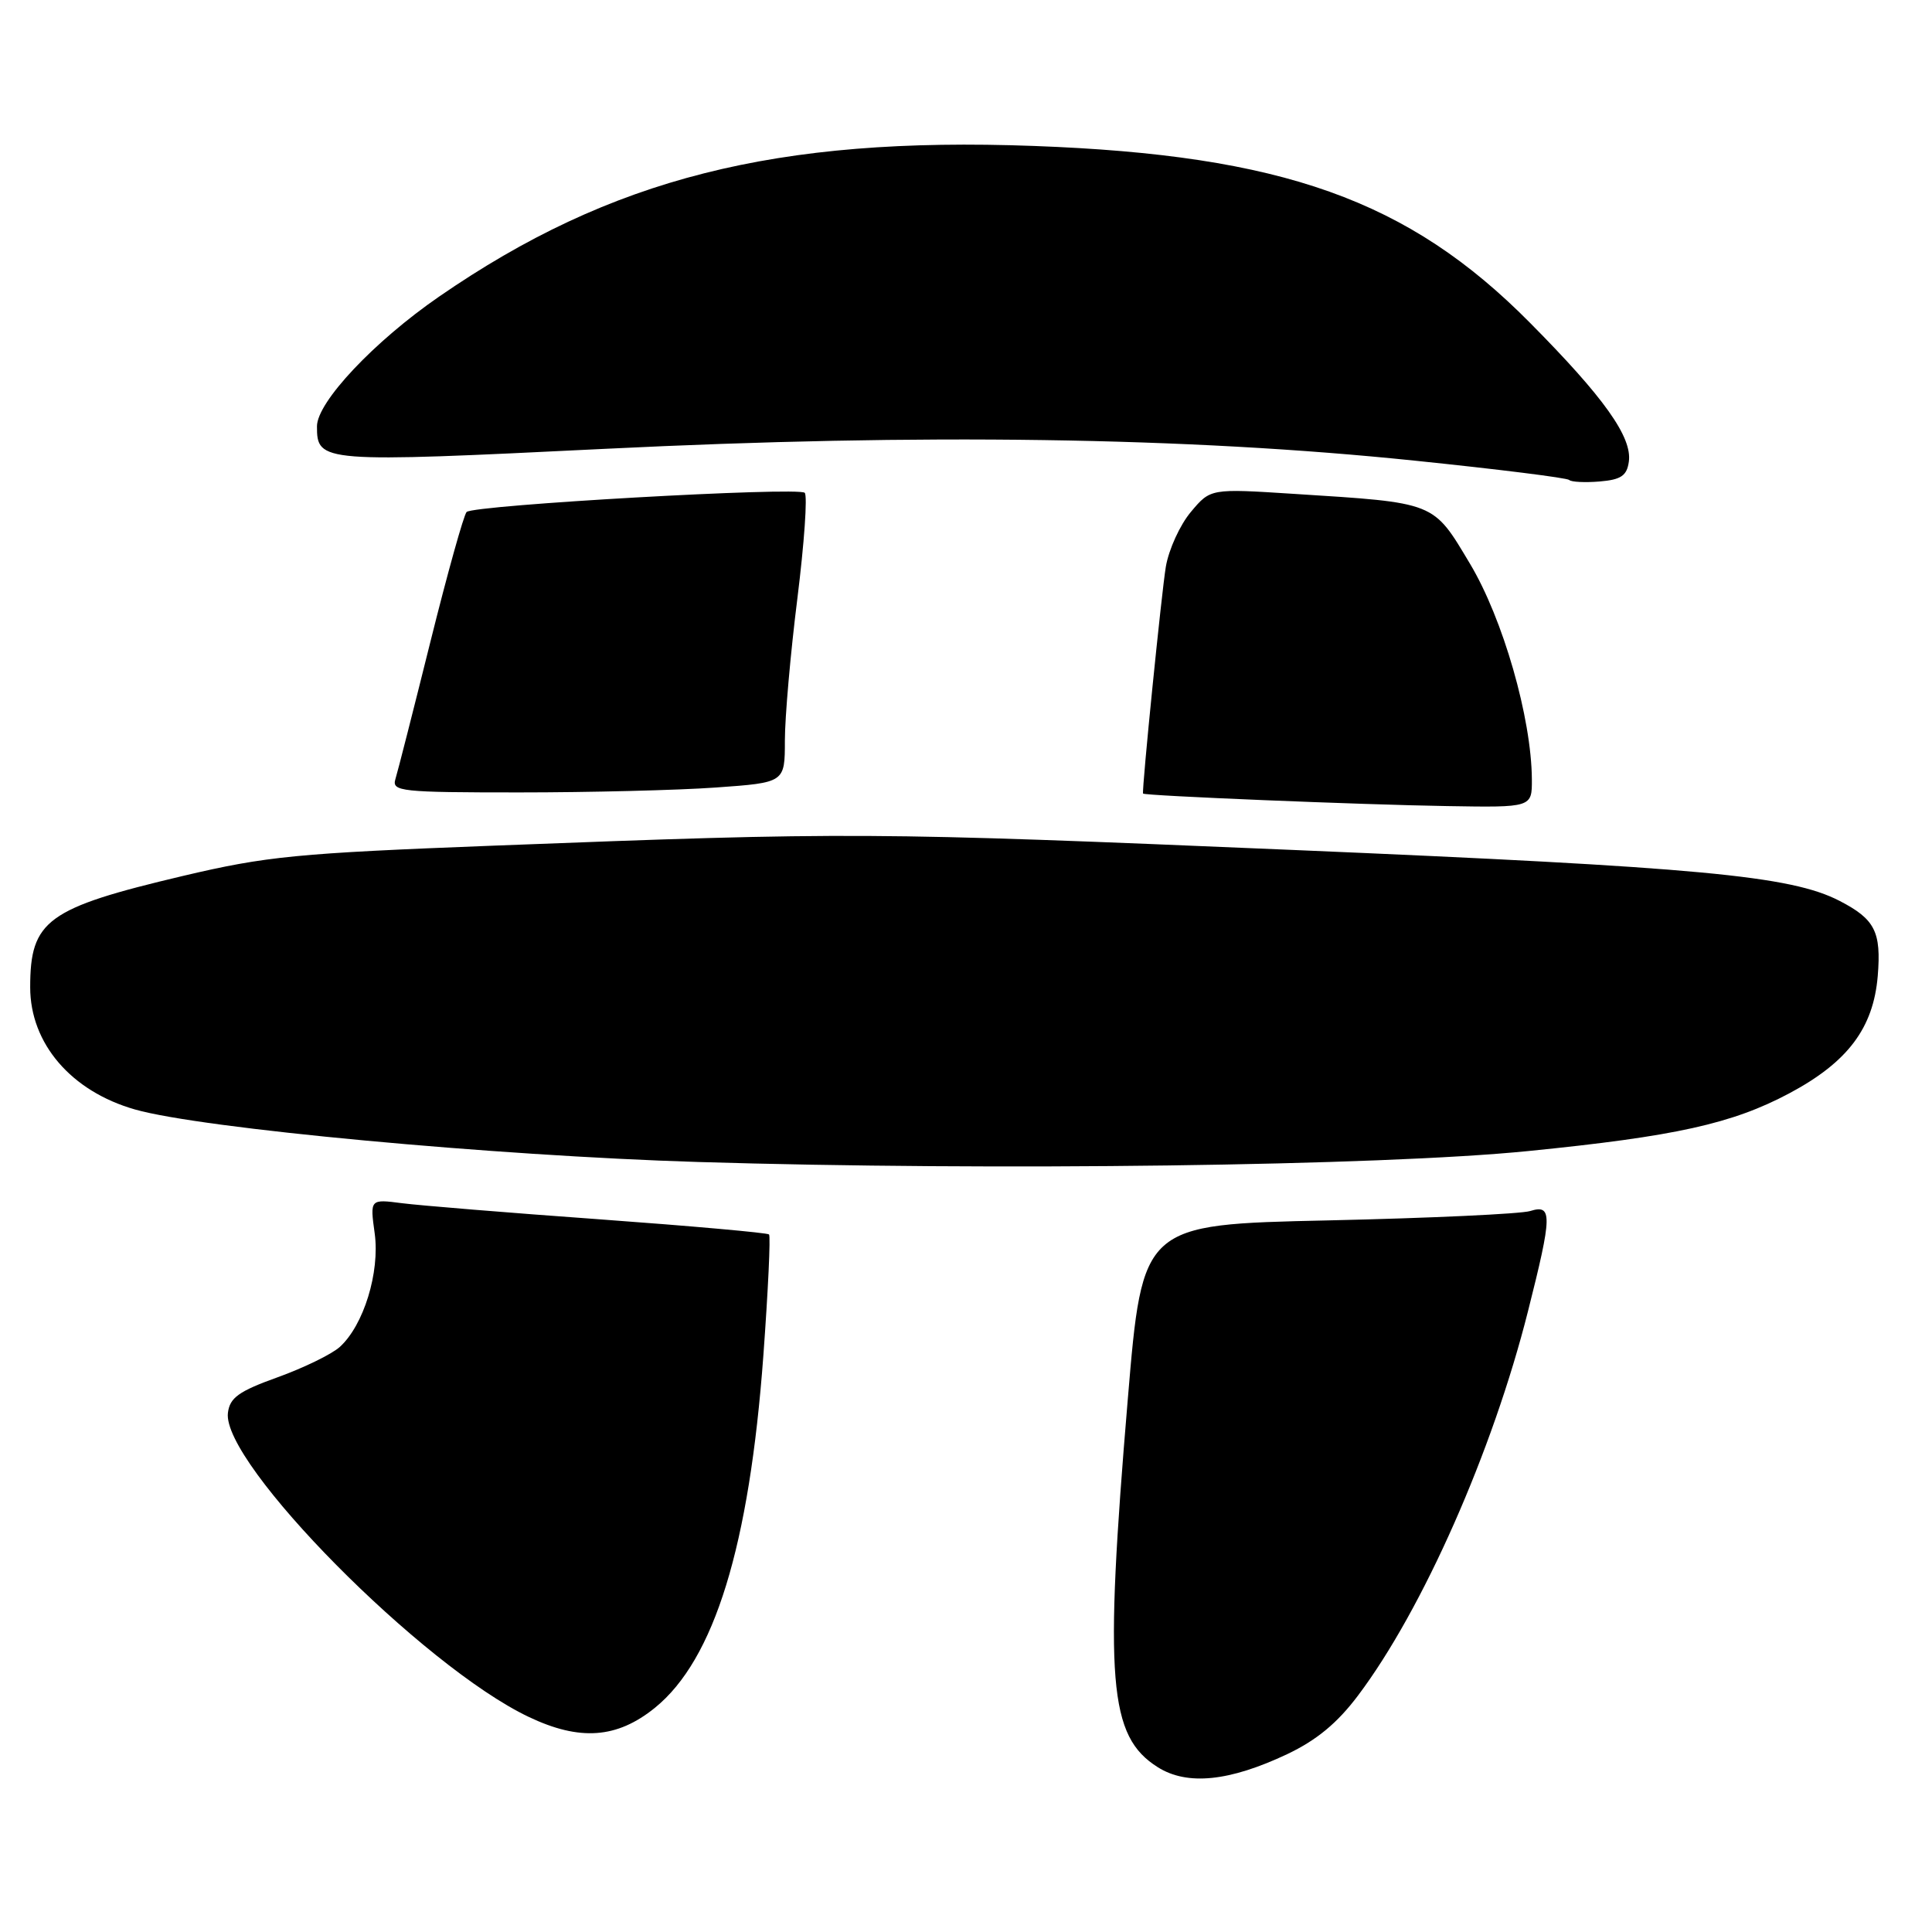 <?xml version="1.0" encoding="UTF-8" standalone="no"?>
<!DOCTYPE svg PUBLIC "-//W3C//DTD SVG 1.1//EN" "http://www.w3.org/Graphics/SVG/1.1/DTD/svg11.dtd" >
<svg xmlns="http://www.w3.org/2000/svg" xmlns:xlink="http://www.w3.org/1999/xlink" version="1.1" viewBox="0 0 256 256">
 <g >
 <path fill="currentColor"
d=" M 170.57 232.43 C 174.46 230.58 177.20 228.32 179.95 224.66 C 188.51 213.29 197.79 192.31 202.47 173.73 C 205.69 160.99 205.72 159.54 202.75 160.47 C 201.51 160.85 189.45 161.41 175.94 161.71 C 151.38 162.25 151.38 162.25 149.44 185.38 C 146.30 222.74 146.90 230.07 153.42 234.17 C 157.32 236.62 162.89 236.06 170.57 232.43 Z  M 86.77 226.30 C 94.66 219.91 99.29 204.87 101.15 179.61 C 101.78 171.00 102.12 163.79 101.90 163.57 C 101.68 163.35 91.60 162.45 79.50 161.57 C 67.40 160.70 55.59 159.73 53.26 159.43 C 49.02 158.88 49.02 158.88 49.65 163.44 C 50.35 168.59 48.19 175.61 45.02 178.48 C 43.97 179.43 40.27 181.24 36.80 182.49 C 31.63 184.35 30.45 185.20 30.20 187.21 C 29.38 193.89 56.02 220.83 70.06 227.50 C 76.82 230.72 81.75 230.36 86.77 226.30 Z  M 202.50 152.52 C 221.99 150.57 229.52 148.91 237.13 144.85 C 244.83 140.74 248.23 136.23 248.81 129.33 C 249.29 123.46 248.45 121.80 243.75 119.37 C 237.29 116.03 225.15 114.90 171.50 112.63 C 115.15 110.25 112.60 110.24 65.50 112.05 C 39.26 113.06 35.33 113.45 24.22 116.07 C 6.21 120.33 4.00 121.95 4.00 130.82 C 4.00 138.27 9.43 144.60 17.88 147.01 C 26.70 149.53 65.43 153.14 92.50 153.97 C 131.42 155.16 182.88 154.49 202.50 152.52 Z  M 202.98 103.25 C 202.93 95.15 199.16 82.00 194.77 74.68 C 189.85 66.45 190.33 66.64 171.45 65.44 C 160.40 64.73 160.40 64.73 157.80 67.83 C 156.36 69.54 154.87 72.80 154.48 75.09 C 153.92 78.42 151.29 104.56 151.46 105.15 C 151.54 105.44 180.44 106.63 191.75 106.81 C 203.00 107.00 203.00 107.00 202.98 103.25 Z  M 94.85 104.35 C 104.00 103.70 104.00 103.70 104.00 98.13 C 104.00 95.07 104.74 86.58 105.66 79.27 C 106.57 71.96 107.01 65.67 106.63 65.30 C 105.81 64.48 62.77 66.92 61.83 67.84 C 61.46 68.20 59.30 75.92 57.04 85.00 C 54.78 94.08 52.69 102.29 52.39 103.25 C 51.90 104.87 53.14 105.00 68.78 105.00 C 78.08 105.00 89.81 104.71 94.85 104.35 Z  M 215.83 61.17 C 216.29 57.93 212.54 52.66 202.72 42.76 C 186.61 26.49 169.94 20.55 137.00 19.34 C 102.83 18.07 80.92 23.62 58.20 39.29 C 49.58 45.23 42.00 53.28 42.00 56.49 C 42.00 61.29 42.49 61.32 80.22 59.47 C 122.11 57.41 157.33 57.92 187.47 61.04 C 198.45 62.17 207.66 63.32 207.93 63.60 C 208.20 63.87 210.02 63.96 211.96 63.80 C 214.80 63.56 215.57 63.04 215.83 61.17 Z "/>
</g>
</svg>